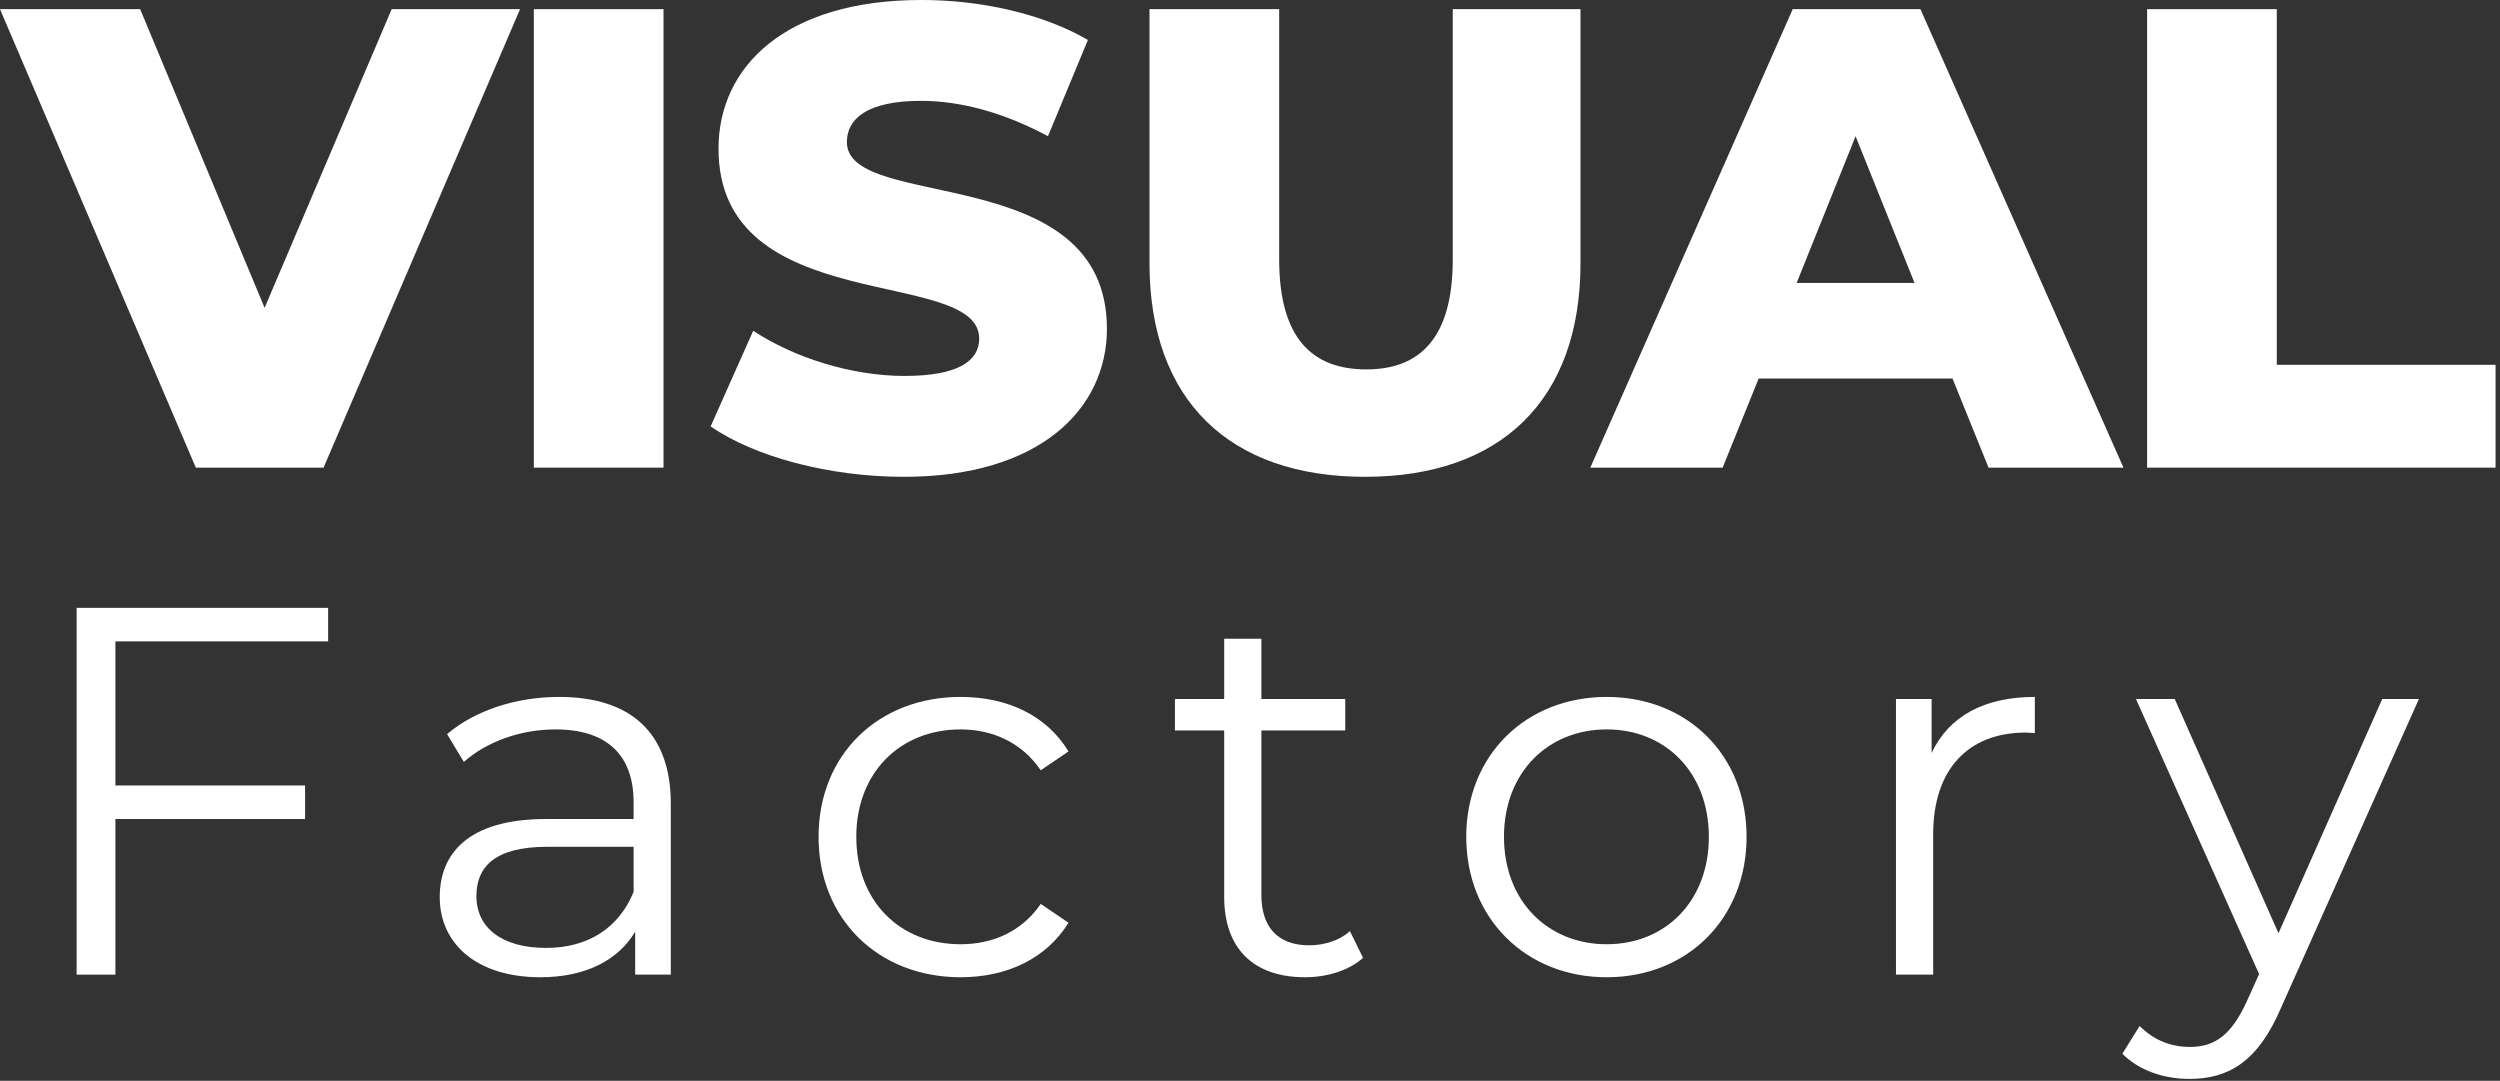 <?xml version="1.0" encoding="UTF-8" standalone="no"?>
<!DOCTYPE svg PUBLIC "-//W3C//DTD SVG 1.1//EN" "http://www.w3.org/Graphics/SVG/1.1/DTD/svg11.dtd">
<svg width="100%" height="100%" viewBox="0 0 458 198" version="1.1" xmlns="http://www.w3.org/2000/svg" xmlns:xlink="http://www.w3.org/1999/xlink" xml:space="preserve" xmlns:serif="http://www.serif.com/" style="fill-rule:evenodd;clip-rule:evenodd;stroke-linejoin:round;stroke-miterlimit:2;">
    <rect x="0" y="0" width="458" height="198" fill="#333333" stroke="none"/>
    <g transform="matrix(1,0,0,1,-28.304,-157.44)">
        <g>
            <g transform="matrix(11.429,0,0,11.429,-149.75,-75.311)">
                <g transform="matrix(10.499,0,0,10.499,15.726,27.861)">
                    <path d="M0.584,-0.7L0.39,-0.244L0.2,-0.7L-0.014,-0.7L0.285,0L0.48,0L0.78,-0.7L0.584,-0.7Z" style="fill:white;fill-rule:nonzero;"/>
                </g>
                <g transform="matrix(10.499,0,0,10.499,23.401,27.861)">
                    <rect x="0.07" y="-0.7" width="0.198" height="0.7" style="fill:white;fill-rule:nonzero;"/>
                </g>
                <g transform="matrix(10.499,0,0,10.499,26.75,27.861)">
                    <path d="M0.316,0.014C0.524,0.014 0.626,-0.09 0.626,-0.212C0.626,-0.47 0.229,-0.39 0.229,-0.497C0.229,-0.532 0.259,-0.56 0.342,-0.56C0.403,-0.56 0.469,-0.542 0.536,-0.506L0.597,-0.653C0.528,-0.693 0.434,-0.714 0.343,-0.714C0.135,-0.714 0.033,-0.612 0.033,-0.487C0.033,-0.227 0.431,-0.308 0.431,-0.197C0.431,-0.163 0.399,-0.14 0.317,-0.14C0.236,-0.14 0.148,-0.168 0.086,-0.209L0.021,-0.063C0.087,-0.017 0.201,0.014 0.316,0.014Z" style="fill:white;fill-rule:nonzero;"/>
                </g>
                <g transform="matrix(10.499,0,0,10.499,33.333,27.861)">
                    <path d="M0.393,0.014C0.6,0.014 0.722,-0.103 0.722,-0.312L0.722,-0.7L0.527,-0.7L0.527,-0.318C0.527,-0.198 0.477,-0.15 0.395,-0.15C0.312,-0.15 0.262,-0.198 0.262,-0.318L0.262,-0.7L0.064,-0.7L0.064,-0.312C0.064,-0.103 0.186,0.014 0.393,0.014Z" style="fill:white;fill-rule:nonzero;"/>
                </g>
                <g transform="matrix(10.499,0,0,10.499,41.218,27.861)">
                    <path d="M0.594,0L0.8,0L0.49,-0.7L0.295,-0.7L-0.014,0L0.188,0L0.243,-0.136L0.539,-0.136L0.594,0ZM0.301,-0.282L0.391,-0.506L0.481,-0.282L0.301,-0.282Z" style="fill:white;fill-rule:nonzero;"/>
                </g>
                <g transform="matrix(10.499,0,0,10.499,49.261,27.861)">
                    <path d="M0.07,0L0.602,0L0.602,-0.157L0.268,-0.157L0.268,-0.7L0.07,-0.7L0.07,0Z" style="fill:white;fill-rule:nonzero;"/>
                </g>
            </g>
            <g transform="matrix(11.429,0,0,11.429,-165.34,17.569)">
                <g transform="matrix(8.399,0,0,8.399,17.214,27.861)">
                    <path d="M0.594,-0.636L0.594,-0.7L0.114,-0.7L0.114,0L0.188,0L0.188,-0.297L0.55,-0.297L0.55,-0.361L0.188,-0.361L0.188,-0.636L0.594,-0.636Z" style="fill:white;fill-rule:nonzero;"/>
                </g>
                <g transform="matrix(8.399,0,0,8.399,23.53,27.861)">
                    <path d="M0.283,-0.53C0.2,-0.53 0.122,-0.504 0.069,-0.459L0.101,-0.406C0.144,-0.444 0.208,-0.468 0.276,-0.468C0.374,-0.468 0.425,-0.419 0.425,-0.329L0.425,-0.297L0.258,-0.297C0.107,-0.297 0.055,-0.229 0.055,-0.148C0.055,-0.057 0.128,0.005 0.247,0.005C0.334,0.005 0.396,-0.028 0.428,-0.082L0.428,0L0.496,0L0.496,-0.326C0.496,-0.462 0.419,-0.53 0.283,-0.53ZM0.258,-0.051C0.174,-0.051 0.125,-0.089 0.125,-0.15C0.125,-0.204 0.158,-0.244 0.26,-0.244L0.425,-0.244L0.425,-0.158C0.397,-0.089 0.338,-0.051 0.258,-0.051Z" style="fill:white;fill-rule:nonzero;"/>
                </g>
                <g transform="matrix(8.399,0,0,8.399,29.678,27.861)">
                    <path d="M0.317,0.005C0.406,0.005 0.481,-0.031 0.523,-0.099L0.47,-0.135C0.434,-0.082 0.378,-0.058 0.317,-0.058C0.202,-0.058 0.118,-0.139 0.118,-0.263C0.118,-0.386 0.202,-0.468 0.317,-0.468C0.378,-0.468 0.434,-0.443 0.47,-0.39L0.523,-0.426C0.481,-0.495 0.406,-0.53 0.317,-0.53C0.16,-0.53 0.046,-0.42 0.046,-0.263C0.046,-0.106 0.16,0.005 0.317,0.005Z" style="fill:white;fill-rule:nonzero;"/>
                </g>
                <g transform="matrix(8.399,0,0,8.399,35.634,27.861)">
                    <path d="M0.351,-0.083C0.331,-0.065 0.302,-0.056 0.273,-0.056C0.214,-0.056 0.182,-0.09 0.182,-0.152L0.182,-0.466L0.342,-0.466L0.342,-0.526L0.182,-0.526L0.182,-0.641L0.111,-0.641L0.111,-0.526L0.017,-0.526L0.017,-0.466L0.111,-0.466L0.111,-0.148C0.111,-0.051 0.166,0.005 0.265,0.005C0.306,0.005 0.348,-0.007 0.376,-0.032L0.351,-0.083Z" style="fill:white;fill-rule:nonzero;"/>
                </g>
                <g transform="matrix(8.399,0,0,8.399,40.06,27.861)">
                    <path d="M0.314,0.005C0.468,0.005 0.581,-0.107 0.581,-0.263C0.581,-0.419 0.468,-0.53 0.314,-0.53C0.16,-0.53 0.046,-0.419 0.046,-0.263C0.046,-0.107 0.16,0.005 0.314,0.005ZM0.314,-0.058C0.202,-0.058 0.118,-0.14 0.118,-0.263C0.118,-0.386 0.202,-0.468 0.314,-0.468C0.426,-0.468 0.509,-0.386 0.509,-0.263C0.509,-0.14 0.426,-0.058 0.314,-0.058Z" style="fill:white;fill-rule:nonzero;"/>
                </g>
                <g transform="matrix(8.399,0,0,8.399,46.503,27.861)">
                    <path d="M0.167,-0.423L0.167,-0.526L0.099,-0.526L0.099,0L0.17,0L0.17,-0.268C0.17,-0.392 0.237,-0.462 0.347,-0.462C0.352,-0.462 0.358,-0.461 0.364,-0.461L0.364,-0.53C0.267,-0.53 0.2,-0.493 0.167,-0.423Z" style="fill:white;fill-rule:nonzero;"/>
                </g>
                <g transform="matrix(8.399,0,0,8.399,51.173,27.861)">
                    <path d="M0.471,-0.526L0.273,-0.079L0.075,-0.526L0.001,-0.526L0.236,-0.001L0.213,0.05C0.183,0.116 0.151,0.138 0.104,0.138C0.066,0.138 0.034,0.124 0.008,0.098L-0.025,0.151C0.007,0.183 0.054,0.199 0.103,0.199C0.178,0.199 0.234,0.166 0.278,0.063L0.541,-0.526L0.471,-0.526Z" style="fill:white;fill-rule:nonzero;"/>
                </g>
            </g>
        </g>
    </g>
</svg>
